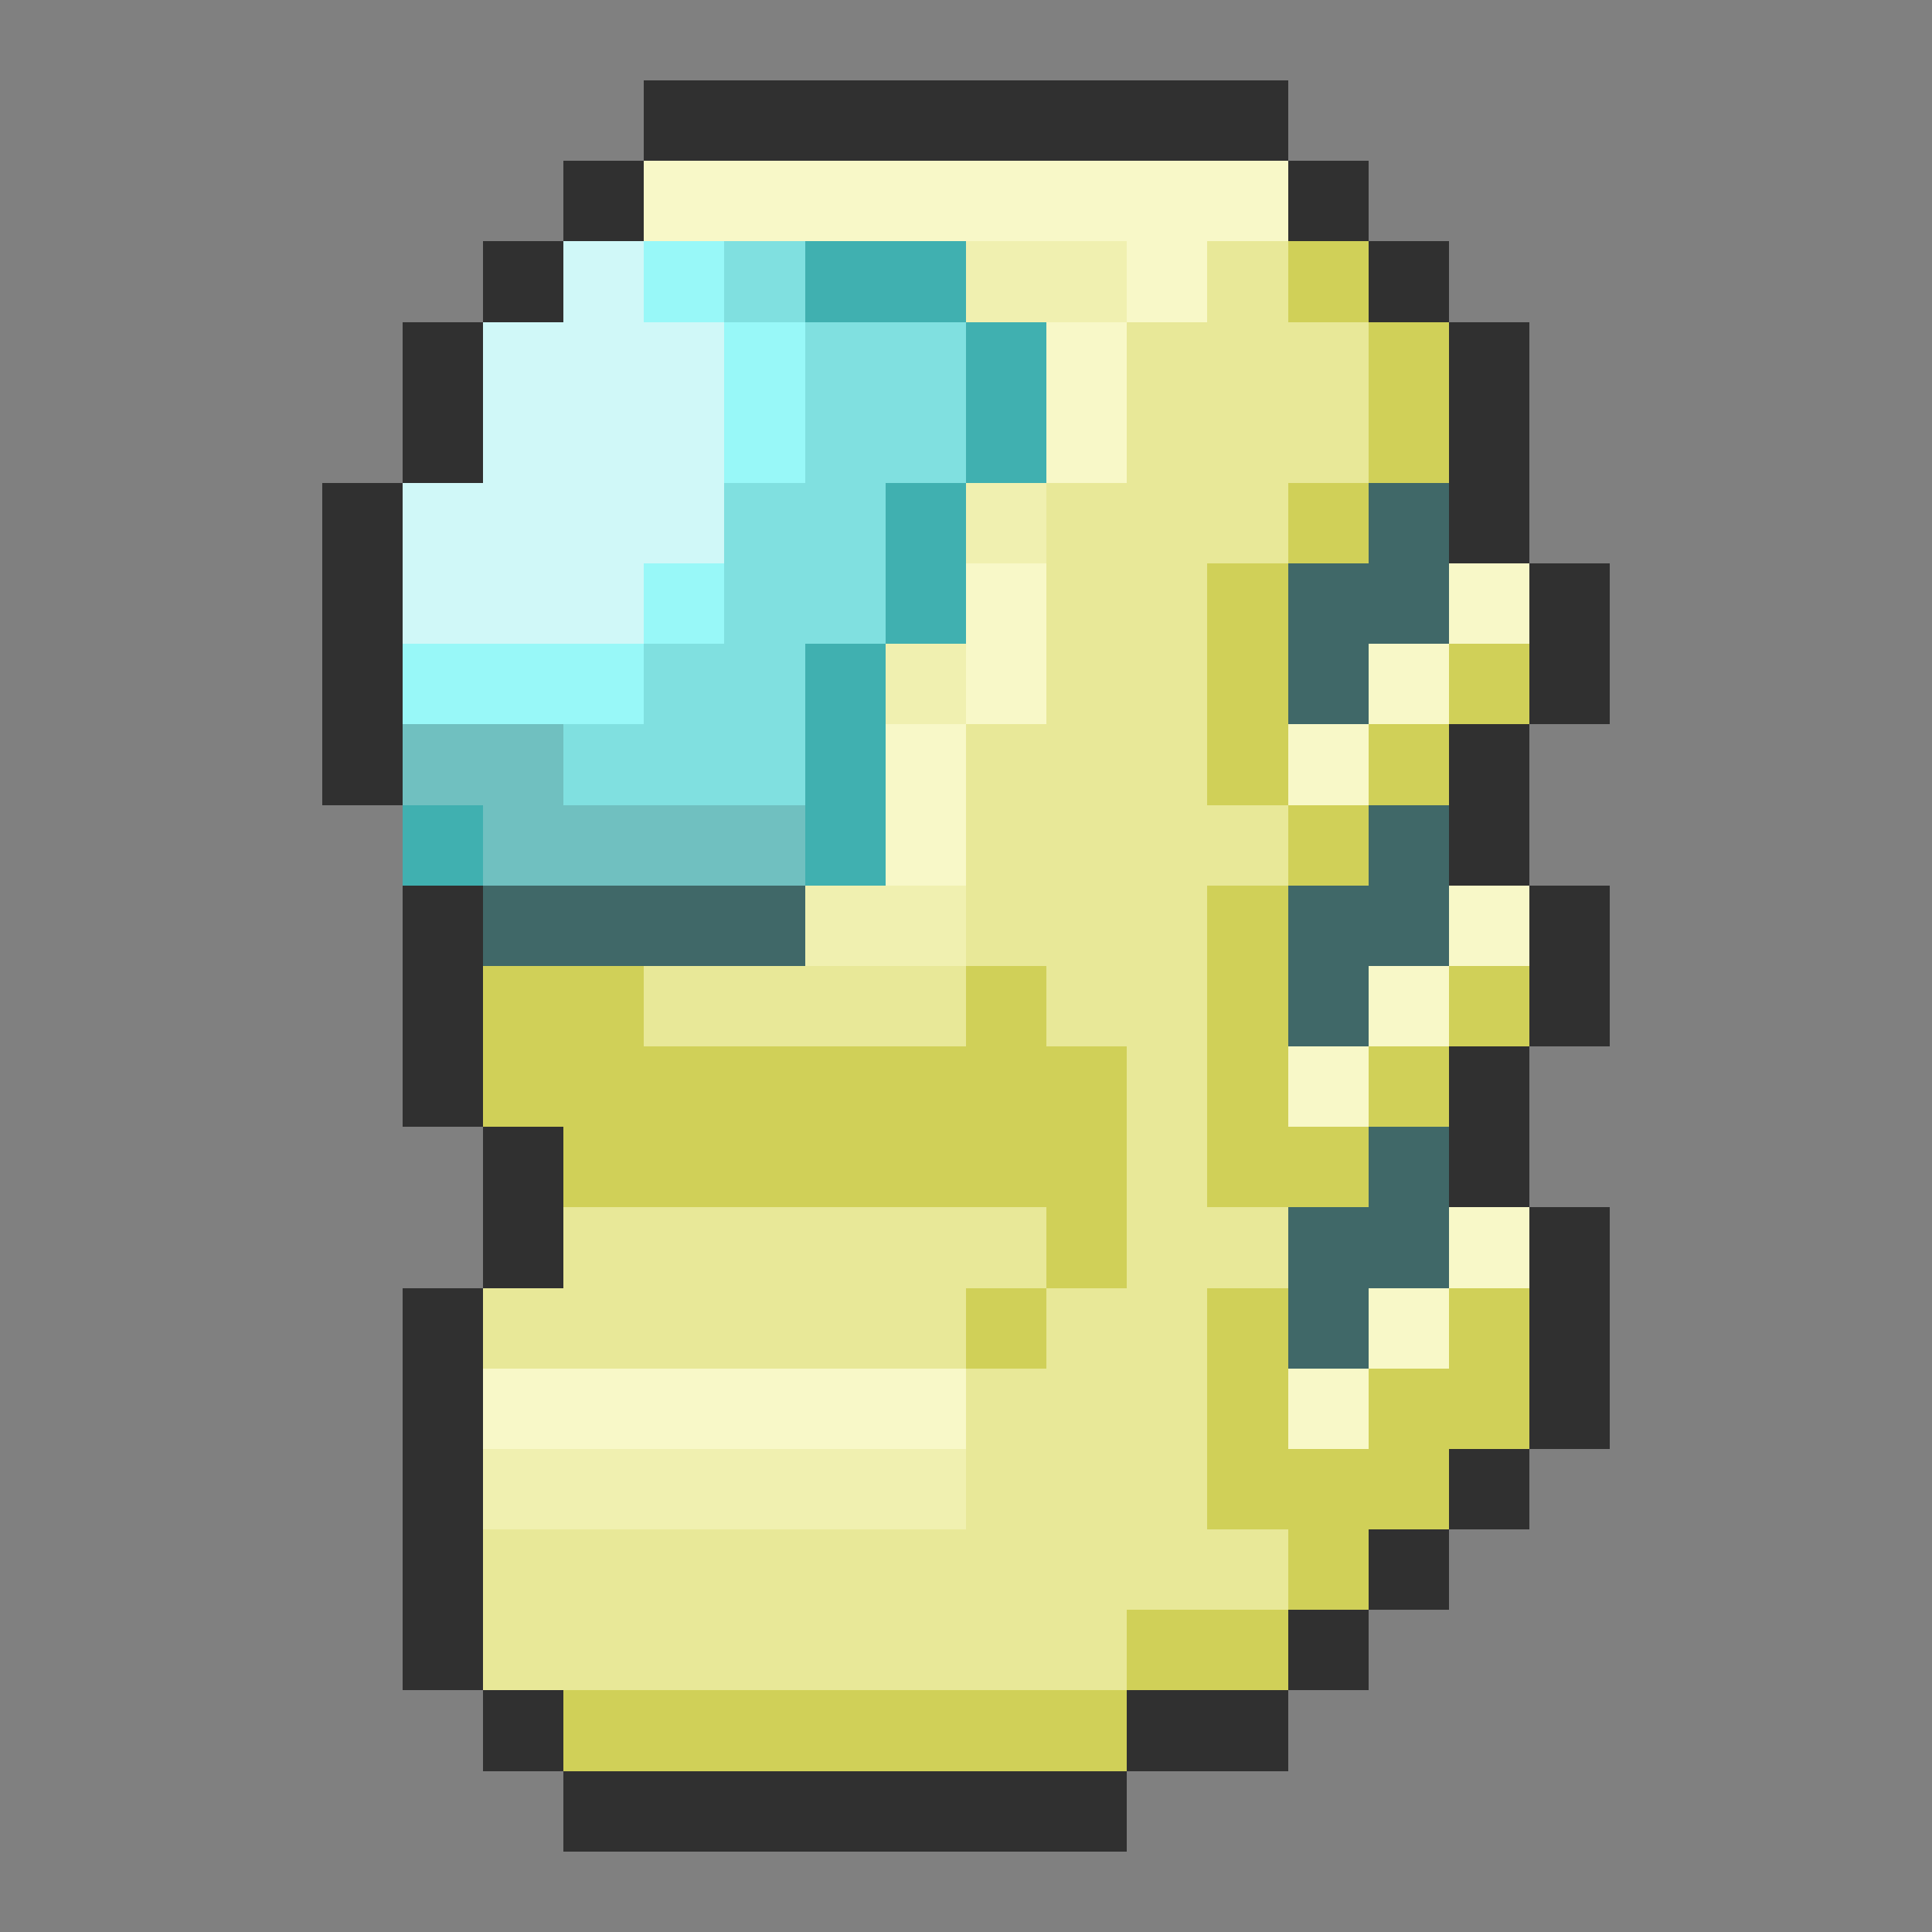 <svg xmlns="http://www.w3.org/2000/svg" viewBox="0 -0.5 24 24" shape-rendering="crispEdges">
<rect x="0" y="-0.5" width="24" height="24" fill="#808080" stroke="none"/>
<path stroke="#303030" d="M8 1h8M7 2h1M16 2h1M6 3h1M17 3h1M5 4h1M18 4h1M5 5h1M18 5h1M4 6h1M18 6h1M4 7h1M19 7h1M4 8h1M19 8h1M4 9h1M18 9h1M18 10h1M5 11h1M19 11h1M5 12h1M19 12h1M5 13h1M18 13h1M6 14h1M18 14h1M6 15h1M19 15h1M5 16h1M19 16h1M5 17h1M19 17h1M5 18h1M18 18h1M5 19h1M17 19h1M5 20h1M16 20h1M6 21h1M14 21h2M7 22h7" />
<path stroke="#f8f8c8" d="M8 2h8M14 3h1M13 4h1M13 5h1M12 7h1M18 7h1M12 8h1M17 8h1M11 9h1M16 9h1M11 10h1M18 11h1M17 12h1M16 13h1M18 15h1M17 16h1M6 17h6M16 17h1" />
<path stroke="#d0f8f8" d="M7 3h1M6 4h3M6 5h3M5 6h4M5 7h3" />
<path stroke="#98f8f8" d="M8 3h1M9 4h1M9 5h1M8 7h1M5 8h3" />
<path stroke="#80e0e0" d="M9 3h1M10 4h2M10 5h2M9 6h2M9 7h2M8 8h2M7 9h3" />
<path stroke="#40b0b0" d="M10 3h2M12 4h1M12 5h1M11 6h1M11 7h1M10 8h1M10 9h1M5 10h1M10 10h1" />
<path stroke="#f0f0b0" d="M12 3h2M12 6h1M11 8h1M10 11h2M6 18h6" />
<path stroke="#e8e898" d="M15 3h1M14 4h3M14 5h3M13 6h3M13 7h2M13 8h2M12 9h3M12 10h4M12 11h3M8 12h4M13 12h2M14 13h1M14 14h1M7 15h6M14 15h2M6 16h6M13 16h2M12 17h3M12 18h3M6 19h10M6 20h8" />
<path stroke="#d0d058" d="M16 3h1M17 4h1M17 5h1M16 6h1M15 7h1M15 8h1M18 8h1M15 9h1M17 9h1M16 10h1M15 11h1M6 12h2M12 12h1M15 12h1M18 12h1M6 13h8M15 13h1M17 13h1M7 14h7M15 14h2M13 15h1M12 16h1M15 16h1M18 16h1M15 17h1M17 17h2M15 18h3M16 19h1M14 20h2M7 21h7" />
<path stroke="#406868" d="M17 6h1M16 7h2M16 8h1M17 10h1M6 11h4M16 11h2M16 12h1M17 14h1M16 15h2M16 16h1" />
<path stroke="#70c0c0" d="M5 9h2M6 10h4" />
</svg>